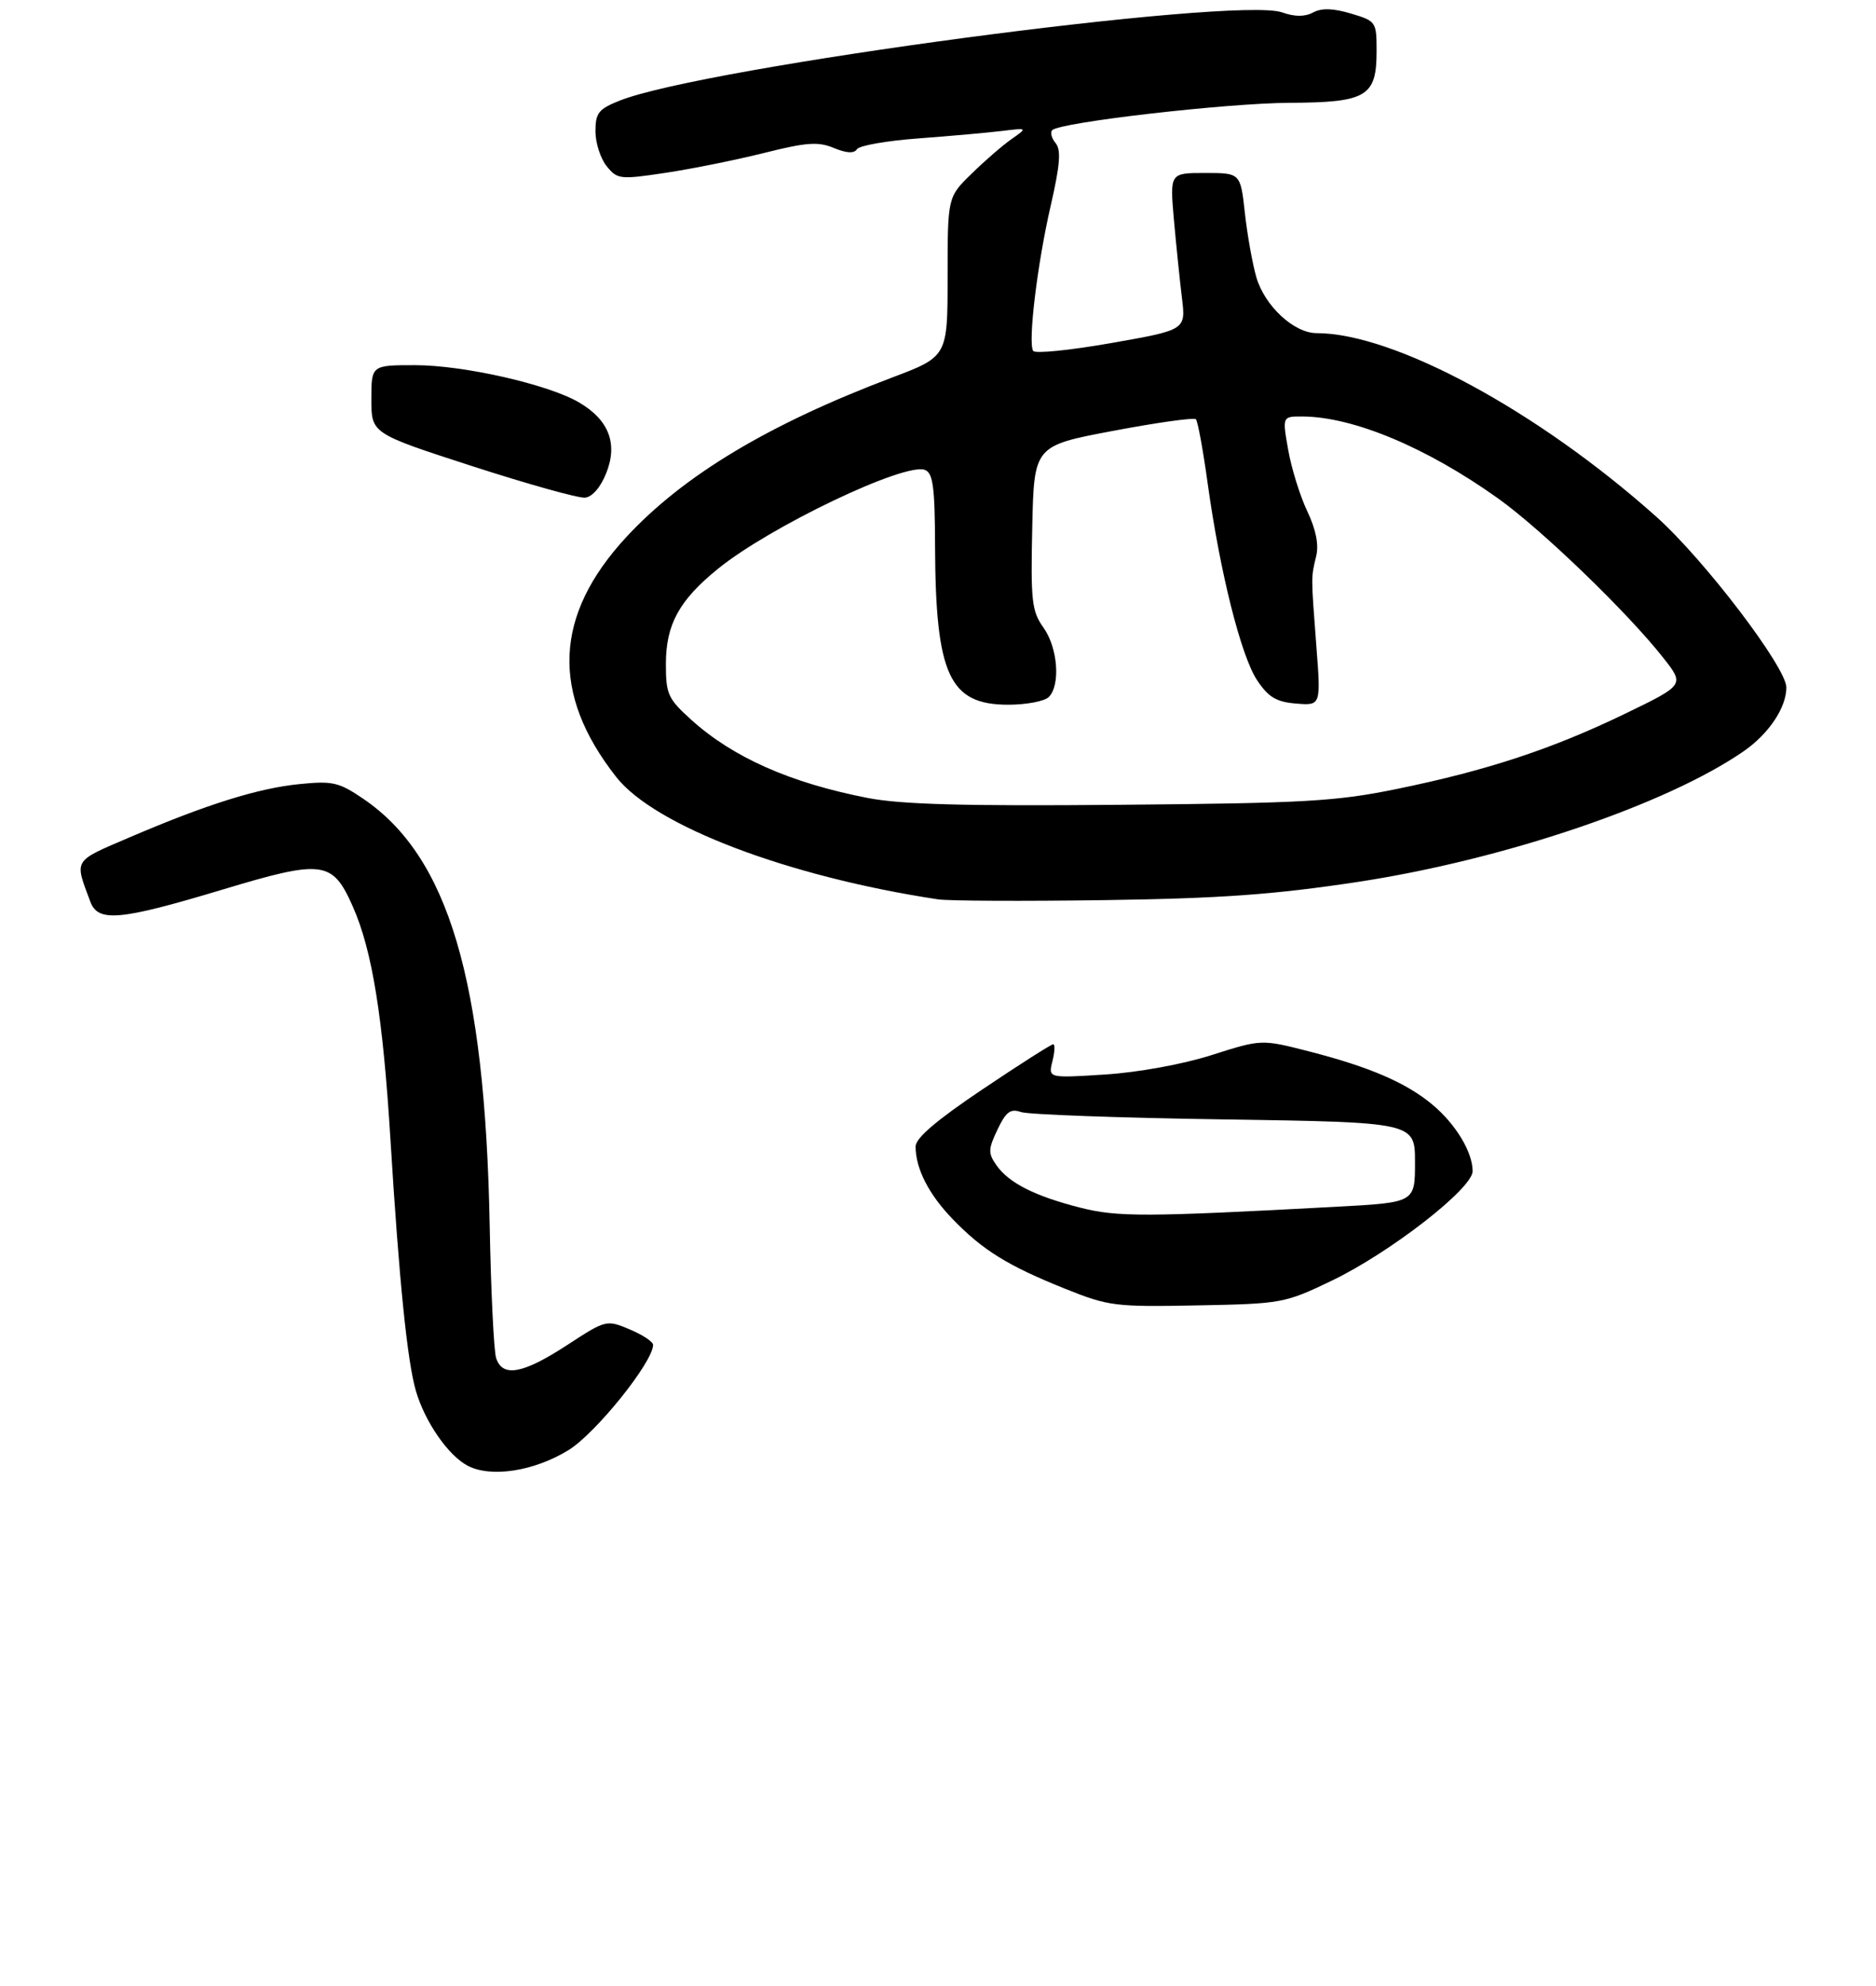 <?xml version="1.0" encoding="UTF-8" standalone="no"?>
<!DOCTYPE svg PUBLIC "-//W3C//DTD SVG 1.1//EN" "http://www.w3.org/Graphics/SVG/1.1/DTD/svg11.dtd" >
<svg xmlns="http://www.w3.org/2000/svg" xmlns:xlink="http://www.w3.org/1999/xlink" version="1.1" viewBox="0 0 293 310">
 <g >
 <path fill="currentColor"
d=" M 88.79 226.35 C 93.03 223.75 102.00 212.60 102.00 209.92 C 102.00 209.43 100.35 208.34 98.34 207.50 C 94.71 205.98 94.64 206.00 88.52 209.99 C 81.63 214.47 78.46 215.04 77.48 211.95 C 77.13 210.82 76.67 201.48 76.48 191.20 C 75.74 152.91 70.04 133.71 56.72 124.67 C 52.92 122.09 51.93 121.87 46.77 122.39 C 40.28 123.04 32.27 125.55 20.22 130.71 C 11.33 134.52 11.61 134.07 14.11 140.75 C 15.32 143.99 18.70 143.68 34.61 138.90 C 50.47 134.12 51.92 134.31 55.11 141.52 C 58.14 148.37 59.81 158.73 60.99 178.00 C 62.34 199.98 63.61 212.48 64.96 217.12 C 66.37 221.94 69.99 227.17 73.03 228.78 C 76.66 230.69 83.40 229.66 88.79 226.35 Z  M 212.00 137.67 C 234.79 134.21 260.26 125.60 272.32 117.27 C 276.26 114.55 279.00 110.45 279.00 107.30 C 279.00 104.17 266.15 87.31 258.68 80.65 C 240.16 64.12 217.72 52.00 205.63 52.00 C 202.11 52.00 197.55 47.78 196.23 43.31 C 195.62 41.21 194.81 36.69 194.43 33.25 C 193.74 27.00 193.74 27.00 188.22 27.00 C 182.71 27.00 182.71 27.00 183.34 34.25 C 183.70 38.24 184.26 43.75 184.60 46.50 C 185.21 51.50 185.21 51.50 173.54 53.55 C 167.12 54.68 161.64 55.23 161.36 54.77 C 160.53 53.43 162.01 41.17 164.10 32.12 C 165.57 25.71 165.75 23.41 164.87 22.34 C 164.23 21.58 164.00 20.66 164.35 20.31 C 165.58 19.09 191.58 16.09 201.42 16.05 C 213.45 15.99 215.00 15.07 215.00 8.00 C 215.00 3.40 214.93 3.29 211.01 2.12 C 208.23 1.29 206.43 1.23 205.10 1.94 C 203.80 2.64 202.25 2.64 200.23 1.93 C 192.96 -0.60 109.87 10.47 96.75 15.72 C 93.48 17.02 93.00 17.64 93.00 20.50 C 93.00 22.30 93.79 24.75 94.75 25.94 C 96.42 28.00 96.83 28.05 104.00 26.97 C 108.12 26.35 115.05 24.95 119.40 23.86 C 125.98 22.21 127.79 22.08 130.24 23.10 C 132.23 23.92 133.40 23.98 133.84 23.29 C 134.20 22.72 138.55 21.96 143.50 21.60 C 148.45 21.23 154.30 20.71 156.50 20.44 C 160.50 19.95 160.50 19.95 158.00 21.70 C 156.62 22.66 153.81 25.09 151.75 27.11 C 148.00 30.76 148.00 30.76 148.00 43.21 C 148.00 55.66 148.00 55.66 139.25 58.96 C 120.02 66.23 106.73 74.21 97.82 83.83 C 86.51 96.04 86.00 108.27 96.26 121.30 C 102.26 128.92 123.09 136.84 146.50 140.38 C 148.15 140.63 159.85 140.68 172.50 140.50 C 190.69 140.24 198.95 139.64 212.00 137.67 Z  M 94.70 73.81 C 96.52 69.22 95.08 65.52 90.41 62.80 C 85.59 59.99 72.39 57.00 64.84 57.00 C 58.00 57.00 58.00 57.00 58.00 62.33 C 58.00 67.66 58.00 67.66 73.75 72.76 C 82.41 75.56 90.34 77.78 91.37 77.68 C 92.51 77.57 93.81 76.06 94.70 73.81 Z  M 166.35 201.16 C 157.40 197.57 153.49 195.15 148.81 190.31 C 145.06 186.44 143.00 182.41 143.00 178.96 C 143.00 177.64 146.27 174.85 153.47 170.02 C 159.22 166.16 164.18 163.00 164.49 163.00 C 164.79 163.00 164.74 164.19 164.37 165.65 C 163.71 168.29 163.71 168.29 172.60 167.72 C 177.79 167.39 184.74 166.12 189.26 164.68 C 197.02 162.21 197.02 162.21 204.44 164.11 C 213.96 166.55 219.69 169.03 223.79 172.48 C 227.39 175.51 230.00 179.85 230.00 182.81 C 230.00 185.51 217.09 195.54 208.00 199.90 C 200.67 203.42 200.20 203.51 187.00 203.76 C 174.15 204.01 173.15 203.89 166.35 201.16 Z  M 208.75 188.36 C 221.00 187.70 221.00 187.70 221.00 181.44 C 221.00 175.18 221.00 175.18 191.25 174.73 C 174.89 174.49 160.58 173.97 159.46 173.58 C 157.82 173.01 157.12 173.53 155.79 176.32 C 154.33 179.39 154.31 180.00 155.63 181.89 C 157.57 184.65 161.62 186.70 168.74 188.51 C 174.56 189.98 178.81 189.97 208.75 188.36 Z  M 135.50 124.55 C 123.43 122.20 114.47 118.23 107.95 112.34 C 104.32 109.06 104.00 108.35 104.00 103.63 C 104.01 97.46 106.07 93.70 112.14 88.78 C 120.25 82.20 141.32 72.14 144.46 73.35 C 145.72 73.83 146.01 76.01 146.04 85.22 C 146.12 105.36 148.26 110.00 157.47 110.00 C 160.29 110.00 163.14 109.46 163.80 108.80 C 165.66 106.94 165.22 101.11 162.97 97.96 C 161.14 95.39 160.97 93.83 161.22 82.34 C 161.50 69.58 161.50 69.58 173.87 67.25 C 180.68 65.96 186.48 65.15 186.78 65.44 C 187.07 65.73 187.90 70.25 188.62 75.47 C 190.55 89.38 193.84 102.46 196.36 106.21 C 198.11 108.83 199.35 109.57 202.43 109.82 C 206.31 110.14 206.31 110.14 205.59 100.82 C 204.75 89.76 204.75 90.21 205.57 86.79 C 206.00 85.00 205.52 82.63 204.17 79.79 C 203.05 77.43 201.71 73.14 201.20 70.25 C 200.27 65.00 200.27 65.00 203.39 65.01 C 211.34 65.04 222.81 69.84 233.95 77.78 C 240.79 82.66 254.22 95.61 259.80 102.71 C 263.10 106.91 263.10 106.91 253.80 111.41 C 242.42 116.91 232.27 120.26 218.21 123.14 C 208.70 125.09 203.85 125.37 175.00 125.62 C 150.66 125.84 140.74 125.57 135.50 124.55 Z "/>
</g>
</svg>